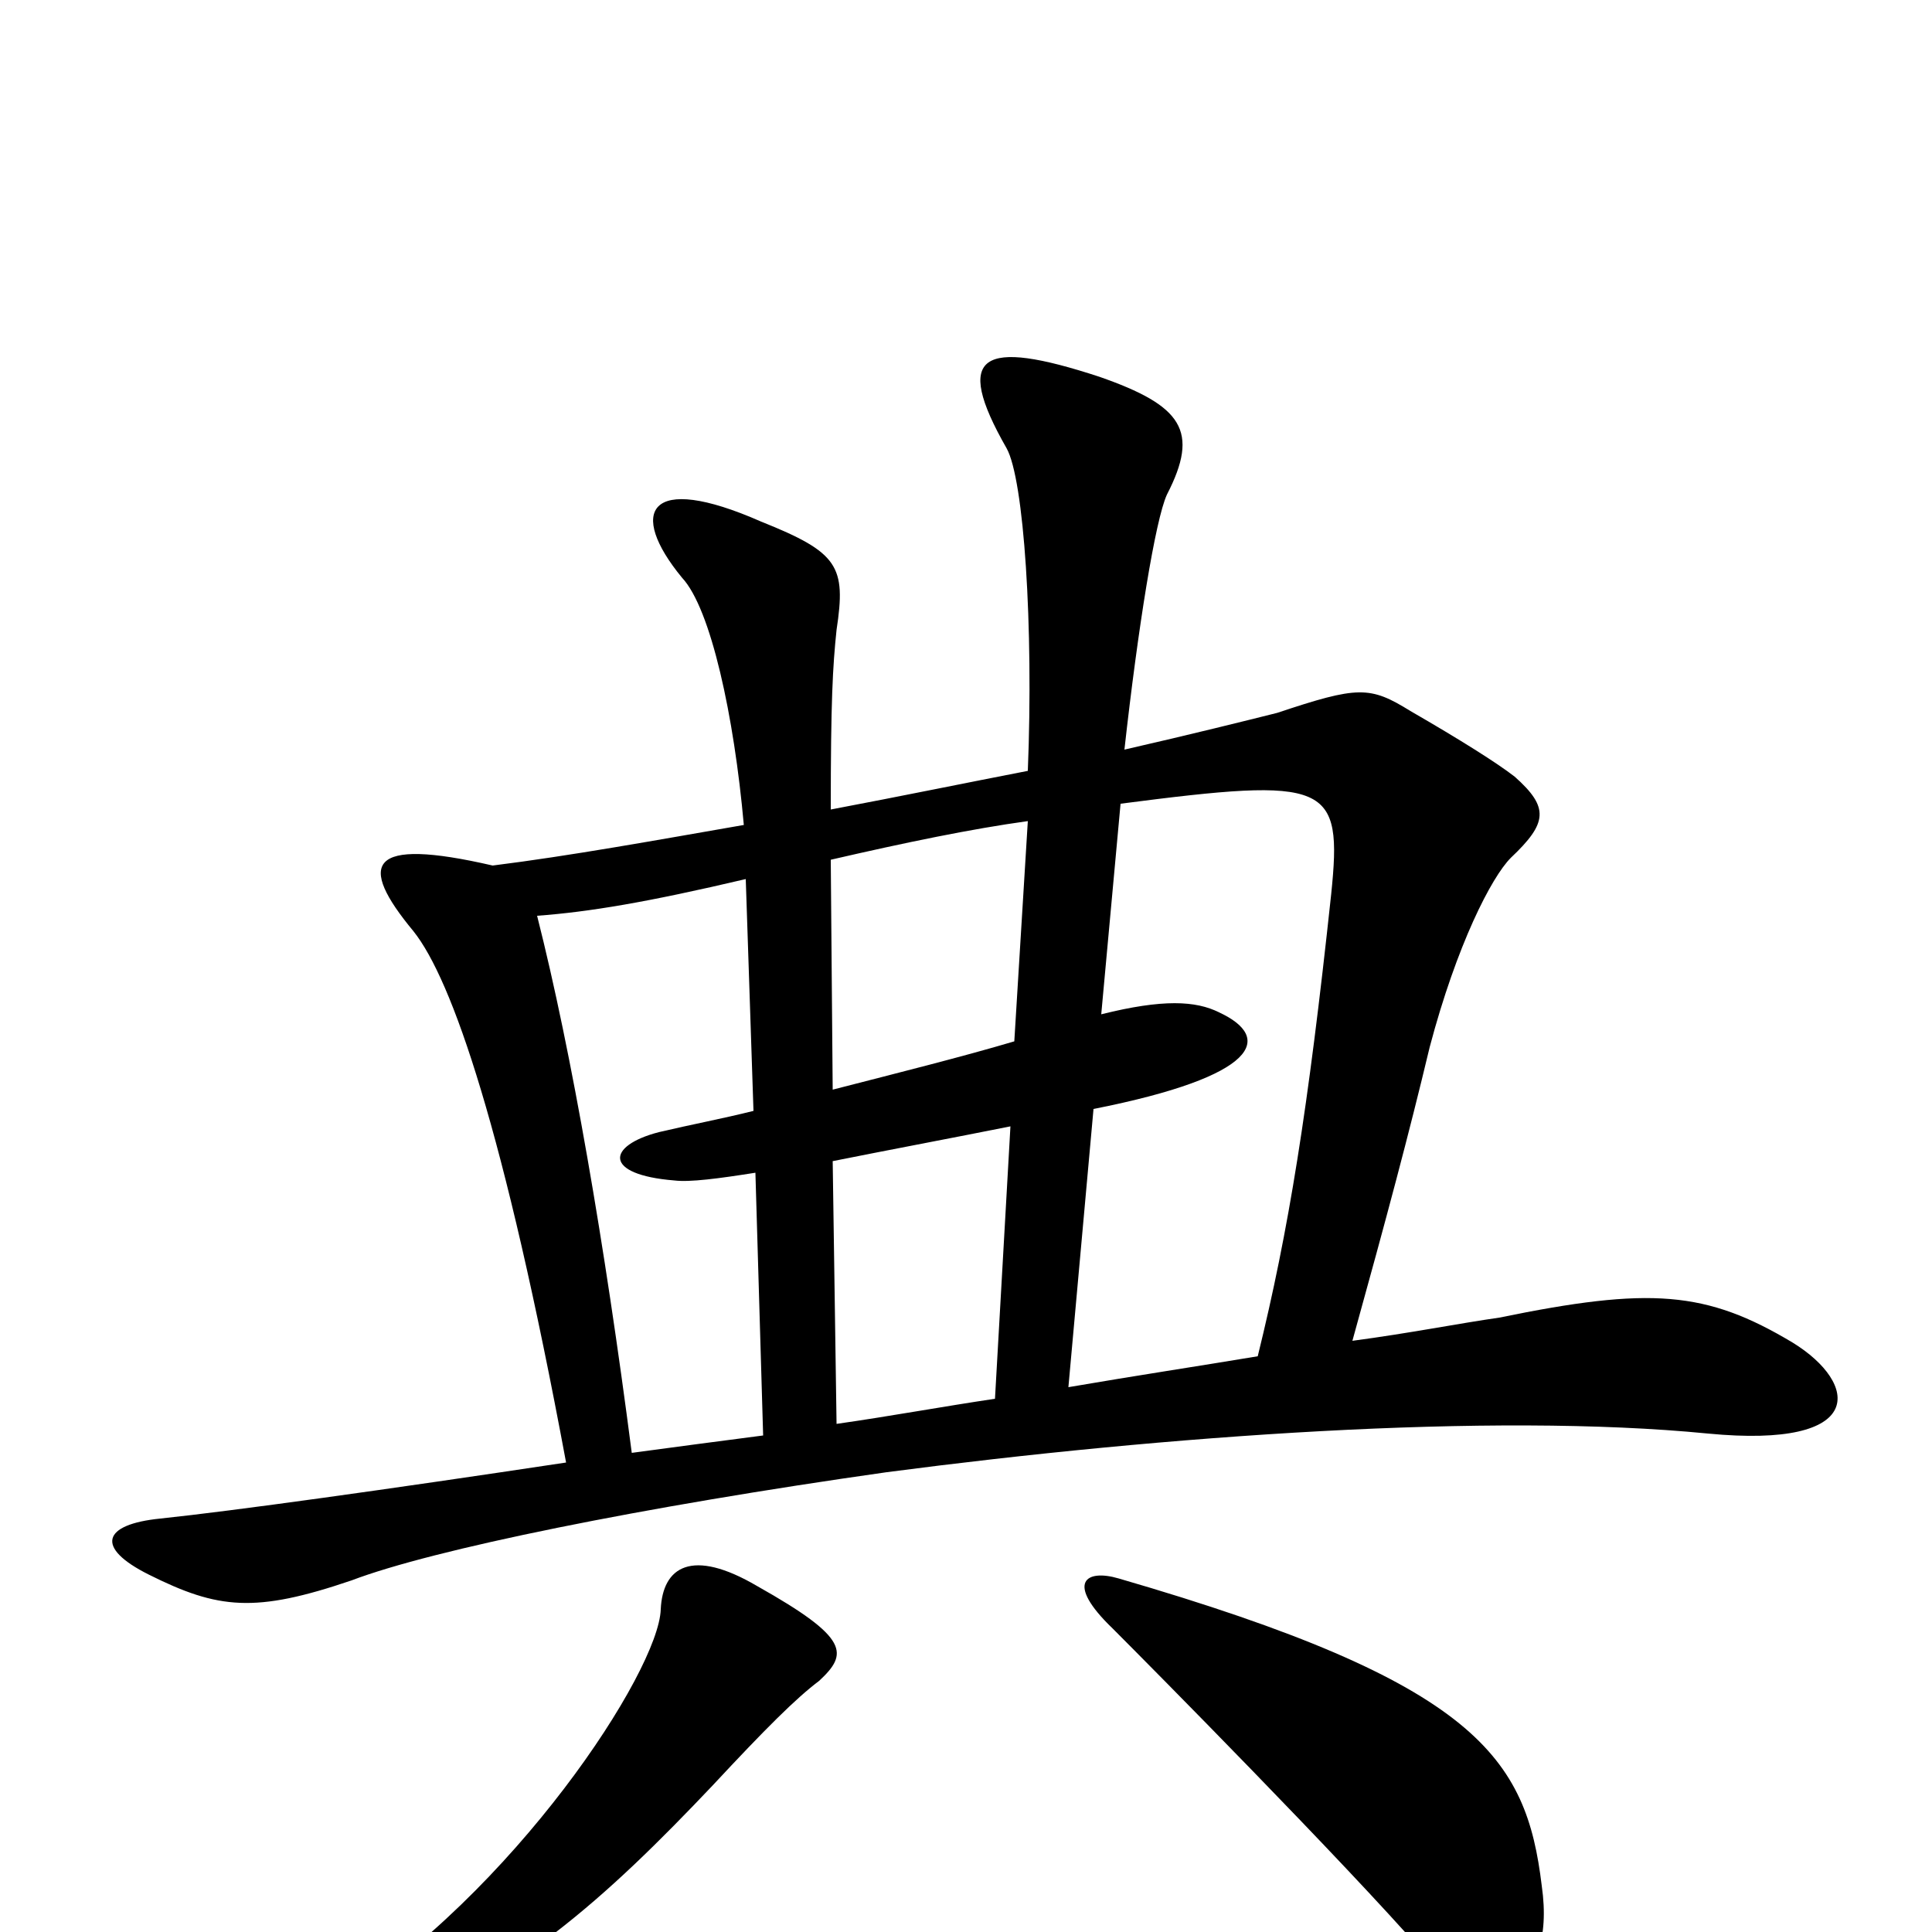 <svg xmlns="http://www.w3.org/2000/svg" viewBox="0 -1000 1000 1000">
	<path fill="#000000" d="M928 -305C883 -332 854 -334 776 -318C755 -315 730 -310 700 -306C718 -371 729 -412 740 -458C754 -511 772 -546 782 -556C801 -574 802 -582 784 -598C775 -605 756 -617 730 -632C709 -645 703 -645 661 -631C645 -627 617 -620 582 -612C589 -675 598 -731 604 -744C621 -777 612 -790 569 -805C508 -825 493 -817 521 -768C530 -752 535 -676 532 -601C501 -595 467 -588 430 -581C430 -637 431 -655 433 -674C438 -707 434 -714 394 -730C335 -756 325 -735 353 -701C368 -685 380 -629 385 -573C339 -565 295 -557 255 -552C190 -567 185 -553 214 -518C234 -493 261 -415 293 -243C200 -229 121 -218 83 -214C53 -211 49 -199 77 -185C113 -167 132 -165 182 -182C224 -198 332 -220 459 -238C604 -257 772 -269 884 -258C967 -250 962 -284 928 -305ZM798 -24C790 -90 765 -129 579 -183C562 -188 551 -181 576 -157C596 -137 695 -37 737 11C768 43 806 32 798 -24ZM424 -130C439 -144 440 -152 392 -179C358 -199 343 -189 342 -167C341 -135 266 -20 173 38C154 50 164 64 189 55C265 27 314 -18 369 -76C396 -105 412 -121 424 -130ZM532 -575L525 -461C498 -453 466 -445 431 -436L430 -555C469 -564 503 -571 532 -575ZM689 -537C677 -425 667 -363 651 -298C621 -293 588 -288 553 -282L566 -426C652 -443 659 -463 631 -476C619 -482 602 -483 570 -475L580 -584C688 -598 695 -595 689 -537ZM395 -257C372 -254 349 -251 327 -248C313 -356 296 -455 278 -526C305 -528 335 -533 386 -545L390 -425C374 -421 358 -418 341 -414C314 -407 312 -392 349 -389C357 -388 372 -390 391 -393ZM523 -417L515 -276C488 -272 461 -267 433 -263L431 -399C461 -405 493 -411 523 -417Z"/>
</svg>